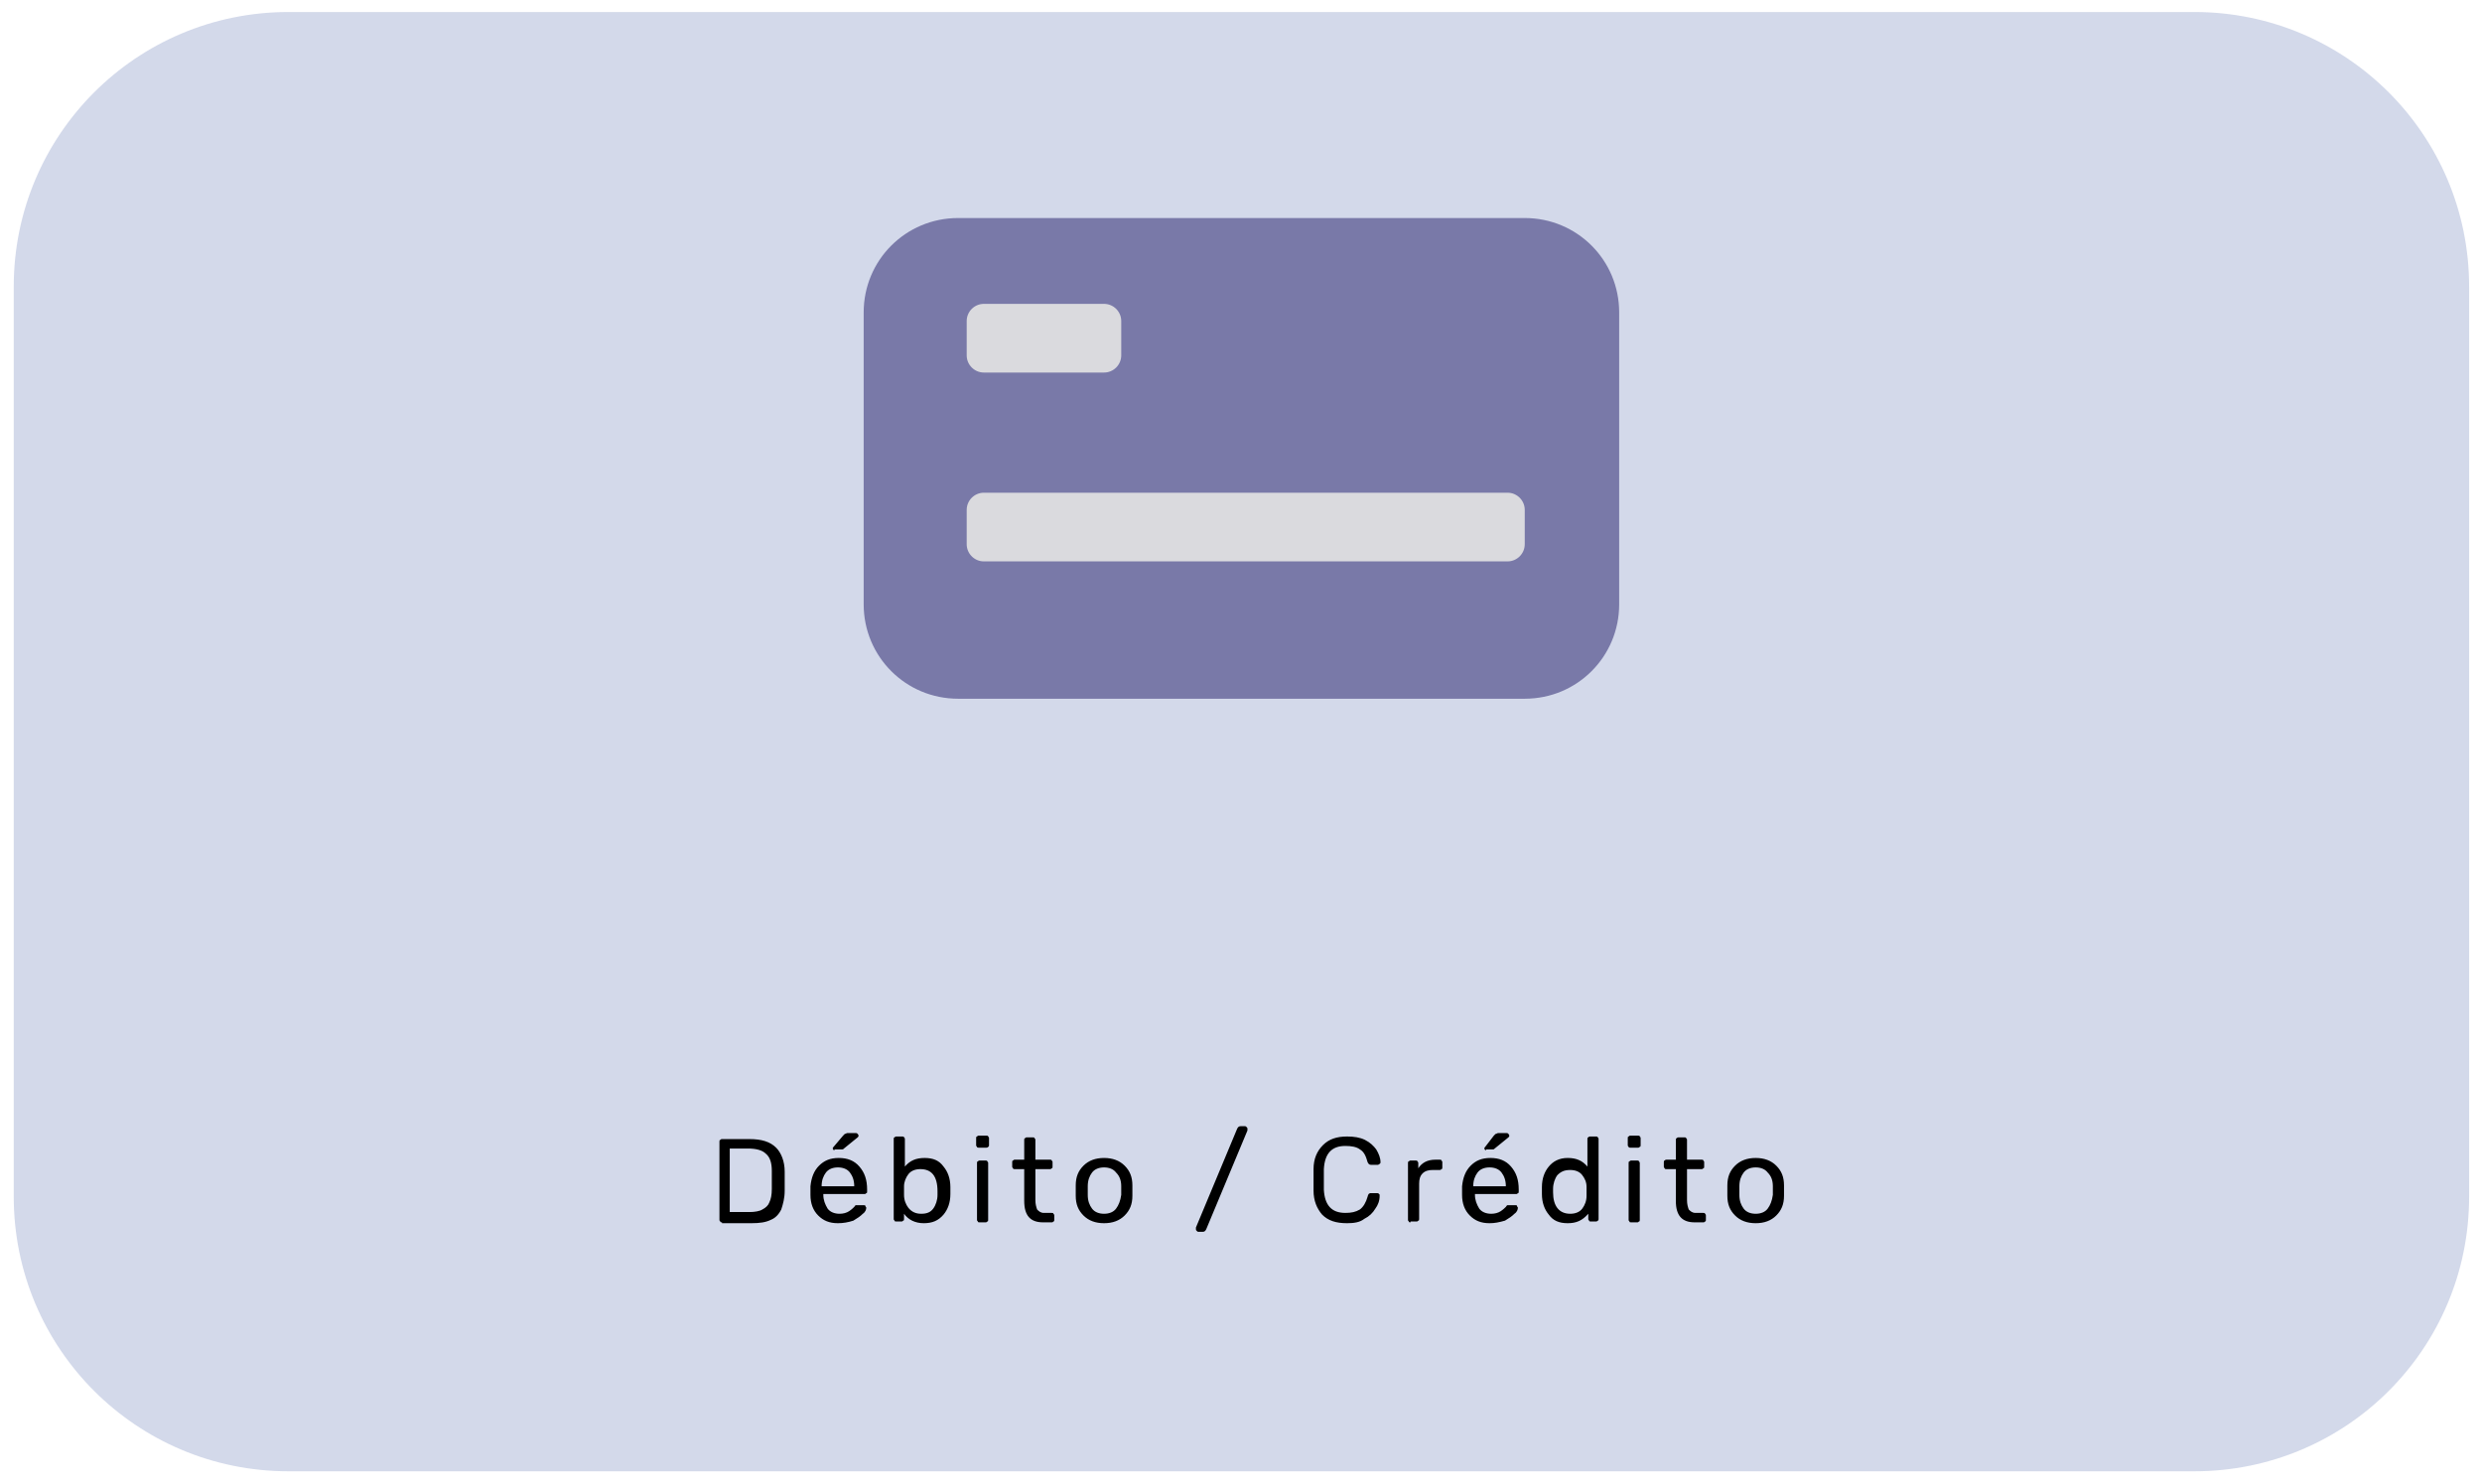 <?xml version="1.0" encoding="utf-8"?>
<!-- Generator: Adobe Illustrator 24.3.0, SVG Export Plug-In . SVG Version: 6.00 Build 0)  -->
<svg version="1.1" id="Capa_1" xmlns="http://www.w3.org/2000/svg" xmlns:xlink="http://www.w3.org/1999/xlink" x="0px" y="0px"
	 viewBox="0 0 289.1 172.9" style="enable-background:new 0 0 289.1 172.9;" xml:space="preserve">
<style type="text/css">
	.st0{fill:#9FACD2;fill-opacity:0.45;}
	.st1{fill:#7979A8;}
	.st2{fill:#E4E4E4;fill-opacity:0.9;}
</style>
<path class="st0" d="M33.6,1.4h222c17.7,0,32,14.3,32,32v106c0,17.7-14.3,32-32,32h-222c-17.7,0-32-14.3-32-32v-106
	C1.6,15.7,15.9,1.4,33.6,1.4z"/>
<path class="st1" d="M111.6,25.4h66c6.1,0,11,4.9,11,11v34c0,6.1-4.9,11-11,11h-66c-6.1,0-11-4.9-11-11v-34
	C100.6,30.3,105.5,25.4,111.6,25.4z"/>
<path class="st2" d="M114.6,35.4h14c1.1,0,2,0.9,2,2v4c0,1.1-0.9,2-2,2h-14c-1.1,0-2-0.9-2-2v-4C112.6,36.3,113.5,35.4,114.6,35.4z"
	/>
<path class="st2" d="M114.6,57.4h61c1.1,0,2,0.9,2,2v4c0,1.1-0.9,2-2,2h-61c-1.1,0-2-0.9-2-2v-4C112.6,58.3,113.5,57.4,114.6,57.4z"
	/>
<path d="M84.1,142.4c-0.1,0-0.2,0-0.2-0.1c-0.1-0.1-0.1-0.1-0.1-0.2v-9.1c0-0.1,0-0.2,0.1-0.2c0.1-0.1,0.1-0.1,0.2-0.1h3.2
	c1.4,0,2.4,0.3,3.1,1c0.6,0.6,1,1.6,1,2.8c0,0.3,0,0.6,0,1.1s0,0.8,0,1.1c0,0.9-0.2,1.6-0.4,2.2c-0.3,0.6-0.7,1-1.2,1.2
	c-0.6,0.3-1.3,0.4-2.3,0.4H84.1z M87.3,141.2c0.6,0,1.2-0.1,1.5-0.3c0.4-0.2,0.7-0.5,0.8-0.8c0.2-0.4,0.3-0.9,0.3-1.6
	c0-0.6,0-0.9,0-1.1c0-0.1,0-0.5,0-1c0-0.9-0.2-1.6-0.7-2c-0.4-0.4-1.1-0.6-2.1-0.6h-2.1v7.4H87.3z M97.6,142.5c-1,0-1.7-0.3-2.3-0.9
	c-0.6-0.6-0.9-1.4-0.9-2.4l0-0.5l0-0.5c0.1-1,0.4-1.8,1-2.4c0.6-0.6,1.3-0.9,2.3-0.9c1,0,1.8,0.3,2.4,1c0.6,0.7,0.9,1.5,0.9,2.7v0.2
	c0,0.1,0,0.2-0.1,0.2c-0.1,0.1-0.1,0.1-0.2,0.1h-4.8v0.1c0,0.6,0.2,1.1,0.5,1.6c0.3,0.4,0.8,0.6,1.4,0.6c0.4,0,0.8-0.1,1.1-0.3
	c0.3-0.2,0.5-0.4,0.6-0.5c0.1-0.1,0.1-0.2,0.2-0.2c0,0,0.1,0,0.2,0h0.7c0.1,0,0.2,0,0.2,0.1s0.1,0.1,0.1,0.2c0,0.2-0.1,0.5-0.4,0.7
	c-0.3,0.3-0.6,0.5-1.1,0.8C98.8,142.4,98.2,142.5,97.6,142.5z M99.5,138.2L99.5,138.2c0-0.7-0.2-1.2-0.5-1.6
	c-0.3-0.4-0.8-0.6-1.4-0.6c-0.6,0-1.1,0.2-1.4,0.6c-0.3,0.4-0.5,0.9-0.5,1.6v0H99.5z M97.2,134c-0.1,0-0.2-0.1-0.2-0.2
	c0-0.1,0-0.1,0.1-0.2l1.1-1.3c0.1-0.1,0.2-0.2,0.2-0.2c0.1,0,0.2-0.1,0.3-0.1h1c0.1,0,0.1,0,0.2,0.1c0,0,0.1,0.1,0.1,0.2
	c0,0.1,0,0.1-0.1,0.2l-1.6,1.3c-0.1,0.1-0.1,0.1-0.2,0.1c-0.1,0-0.1,0-0.3,0H97.2z M107.6,142.5c-1,0-1.8-0.4-2.3-1.1v0.6
	c0,0.1,0,0.2-0.1,0.2c-0.1,0.1-0.1,0.1-0.2,0.1h-0.6c-0.1,0-0.2,0-0.2-0.1c-0.1-0.1-0.1-0.1-0.1-0.2v-9.3c0-0.1,0-0.2,0.1-0.2
	c0.1-0.1,0.1-0.1,0.2-0.1h0.7c0.1,0,0.2,0,0.2,0.1c0.1,0.1,0.1,0.1,0.1,0.2v3.2c0.6-0.7,1.3-1,2.3-1c1,0,1.7,0.3,2.2,1
	c0.5,0.6,0.8,1.4,0.8,2.4c0,0.1,0,0.2,0,0.4s0,0.3,0,0.4c0,1-0.3,1.8-0.8,2.4C109.3,142.2,108.6,142.5,107.6,142.5z M107.3,141.4
	c0.7,0,1.1-0.2,1.4-0.6c0.3-0.4,0.5-1,0.5-1.6c0-0.1,0-0.2,0-0.4c0-1.8-0.7-2.6-2-2.6c-0.6,0-1.1,0.2-1.4,0.6
	c-0.3,0.4-0.5,0.9-0.5,1.4l0,0.5l0,0.5c0,0.6,0.2,1.1,0.5,1.5C106.2,141.2,106.7,141.4,107.3,141.4z M114,133.7
	c-0.1,0-0.2,0-0.2-0.1c-0.1-0.1-0.1-0.1-0.1-0.2v-0.8c0-0.1,0-0.2,0.1-0.2c0.1-0.1,0.1-0.1,0.2-0.1h0.9c0.1,0,0.2,0,0.2,0.1
	c0.1,0.1,0.1,0.1,0.1,0.2v0.8c0,0.1,0,0.2-0.1,0.2c-0.1,0.1-0.1,0.1-0.2,0.1H114z M114.1,142.4c-0.1,0-0.2,0-0.2-0.1
	c-0.1-0.1-0.1-0.1-0.1-0.2v-6.6c0-0.1,0-0.2,0.1-0.2c0.1-0.1,0.1-0.1,0.2-0.1h0.7c0.1,0,0.2,0,0.2,0.1c0.1,0.1,0.1,0.1,0.1,0.2v6.6
	c0,0.1,0,0.2-0.1,0.2c-0.1,0.1-0.1,0.1-0.2,0.1H114.1z M121.5,142.4c-1.5,0-2.2-0.8-2.2-2.5v-3.7h-1.1c-0.1,0-0.2,0-0.2-0.1
	c-0.1-0.1-0.1-0.1-0.1-0.2v-0.5c0-0.1,0-0.2,0.1-0.2c0.1-0.1,0.1-0.1,0.2-0.1h1.1v-2.3c0-0.1,0-0.2,0.1-0.2c0.1-0.1,0.1-0.1,0.2-0.1
	h0.7c0.1,0,0.2,0,0.2,0.1c0.1,0.1,0.1,0.1,0.1,0.2v2.3h1.7c0.1,0,0.2,0,0.2,0.1c0.1,0.1,0.1,0.1,0.1,0.2v0.5c0,0.1,0,0.2-0.1,0.2
	c-0.1,0.1-0.1,0.1-0.2,0.1h-1.7v3.6c0,0.5,0.1,0.8,0.2,1.1c0.2,0.2,0.4,0.4,0.8,0.4h0.9c0.1,0,0.2,0,0.2,0.1
	c0.1,0.1,0.1,0.1,0.1,0.2v0.5c0,0.1,0,0.2-0.1,0.2c-0.1,0.1-0.1,0.1-0.2,0.1H121.5z M128.6,142.5c-1,0-1.8-0.3-2.4-0.9
	c-0.6-0.6-0.9-1.3-0.9-2.3l0-0.6l0-0.6c0-1,0.3-1.7,0.9-2.3c0.6-0.6,1.4-0.9,2.4-0.9c1,0,1.8,0.3,2.4,0.9c0.6,0.6,0.9,1.3,0.9,2.3
	c0,0.1,0,0.3,0,0.6s0,0.5,0,0.6c0,1-0.3,1.7-0.9,2.3C130.4,142.2,129.6,142.5,128.6,142.5z M128.6,141.4c0.6,0,1.1-0.2,1.4-0.6
	c0.3-0.4,0.5-0.9,0.6-1.6c0-0.1,0-0.3,0-0.5s0-0.4,0-0.5c0-0.7-0.2-1.2-0.6-1.6c-0.3-0.4-0.8-0.6-1.4-0.6s-1.1,0.2-1.4,0.6
	s-0.5,0.9-0.5,1.6l0,0.5l0,0.5c0,0.7,0.2,1.2,0.5,1.6S128,141.4,128.6,141.4z M139.6,143.5c-0.1,0-0.1,0-0.2-0.1s-0.1-0.1-0.1-0.2
	c0,0,0-0.1,0-0.2l4.8-11.5c0.1-0.2,0.2-0.3,0.4-0.3h0.5c0.1,0,0.1,0,0.2,0.1s0.1,0.1,0.1,0.2c0,0.1,0,0.1,0,0.2l-4.8,11.5
	c-0.1,0.2-0.2,0.3-0.4,0.3H139.6z M156.9,142.5c-1.3,0-2.2-0.3-2.9-1c-0.6-0.7-1-1.6-1-2.8c0-0.3,0-0.7,0-1.2c0-0.6,0-1,0-1.3
	c0-1.2,0.4-2.1,1.1-2.8c0.7-0.7,1.6-1,2.8-1c0.8,0,1.5,0.1,2.1,0.4c0.6,0.3,1,0.7,1.3,1.1c0.3,0.5,0.5,1,0.5,1.5v0
	c0,0.1,0,0.1-0.1,0.2c-0.1,0-0.1,0.1-0.2,0.1h-0.8c-0.2,0-0.3-0.1-0.4-0.3c-0.2-0.7-0.4-1.2-0.9-1.5c-0.4-0.3-1-0.4-1.7-0.4
	c-1.6,0-2.4,0.9-2.5,2.7c0,0.3,0,0.6,0,1.2s0,0.9,0,1.2c0.1,1.8,0.9,2.7,2.5,2.7c0.7,0,1.2-0.1,1.7-0.4c0.4-0.3,0.7-0.8,0.9-1.5
	c0-0.1,0.1-0.2,0.1-0.3c0.1,0,0.1-0.1,0.2-0.1h0.8c0.1,0,0.2,0,0.2,0.1c0.1,0,0.1,0.1,0.1,0.2c0,0.6-0.2,1.1-0.5,1.5
	c-0.3,0.5-0.7,0.9-1.3,1.2C158.4,142.4,157.7,142.5,156.9,142.5z M164.3,142.4c-0.1,0-0.2,0-0.2-0.1c-0.1-0.1-0.1-0.1-0.1-0.2v-6.6
	c0-0.1,0-0.2,0.1-0.2c0.1-0.1,0.1-0.1,0.2-0.1h0.6c0.1,0,0.2,0,0.2,0.1c0.1,0.1,0.1,0.1,0.1,0.2v0.6c0.4-0.6,1-1,2-1h0.5
	c0.1,0,0.2,0,0.2,0.1c0.1,0.1,0.1,0.1,0.1,0.2v0.6c0,0.1,0,0.2-0.1,0.2c-0.1,0.1-0.1,0.1-0.2,0.1h-0.8c-0.5,0-0.9,0.1-1.2,0.4
	c-0.3,0.3-0.4,0.7-0.4,1.2v4.1c0,0.1,0,0.2-0.1,0.2c-0.1,0.1-0.1,0.1-0.2,0.1H164.3z M173.5,142.5c-1,0-1.7-0.3-2.3-0.9
	c-0.6-0.6-0.9-1.4-0.9-2.4l0-0.5l0-0.5c0.1-1,0.4-1.8,1-2.4c0.6-0.6,1.3-0.9,2.3-0.9c1,0,1.8,0.3,2.4,1c0.6,0.7,0.9,1.5,0.9,2.7v0.2
	c0,0.1,0,0.2-0.1,0.2c-0.1,0.1-0.1,0.1-0.2,0.1h-4.8v0.1c0,0.6,0.2,1.1,0.5,1.6c0.3,0.4,0.8,0.6,1.4,0.6c0.4,0,0.8-0.1,1.1-0.3
	c0.3-0.2,0.5-0.4,0.6-0.5c0.1-0.1,0.1-0.2,0.2-0.2c0,0,0.1,0,0.2,0h0.7c0.1,0,0.2,0,0.2,0.1s0.1,0.1,0.1,0.2c0,0.2-0.1,0.5-0.4,0.7
	c-0.3,0.3-0.6,0.5-1.1,0.8C174.6,142.4,174.1,142.5,173.5,142.5z M175.4,138.2L175.4,138.2c0-0.7-0.2-1.2-0.5-1.6
	c-0.3-0.4-0.8-0.6-1.4-0.6s-1.1,0.2-1.4,0.6c-0.3,0.4-0.5,0.9-0.5,1.6v0H175.4z M173.1,134c-0.1,0-0.2-0.1-0.2-0.2
	c0-0.1,0-0.1,0.1-0.2l1-1.3c0.1-0.1,0.2-0.2,0.2-0.2c0.1,0,0.2-0.1,0.3-0.1h1c0.1,0,0.1,0,0.2,0.1c0,0,0.1,0.1,0.1,0.2
	c0,0.1,0,0.1-0.1,0.2l-1.6,1.3c-0.1,0.1-0.1,0.1-0.2,0.1c-0.1,0-0.1,0-0.3,0H173.1z M182.6,142.5c-1,0-1.7-0.3-2.2-1
	c-0.5-0.6-0.8-1.4-0.8-2.4l0-0.4l0-0.4c0-1,0.3-1.8,0.8-2.4c0.5-0.6,1.2-1,2.2-1c1,0,1.7,0.3,2.3,1v-3.2c0-0.1,0-0.2,0.1-0.2
	c0.1-0.1,0.1-0.1,0.2-0.1h0.7c0.1,0,0.2,0,0.2,0.1c0.1,0.1,0.1,0.1,0.1,0.2v9.3c0,0.1,0,0.2-0.1,0.2c-0.1,0.1-0.1,0.1-0.2,0.1h-0.6
	c-0.1,0-0.2,0-0.2-0.1c-0.1-0.1-0.1-0.1-0.1-0.2v-0.6C184.3,142.2,183.6,142.5,182.6,142.5z M182.9,141.4c0.6,0,1.1-0.2,1.4-0.6
	c0.3-0.4,0.5-0.9,0.5-1.5c0-0.1,0-0.3,0-0.5c0-0.3,0-0.4,0-0.5c0-0.6-0.2-1-0.5-1.4s-0.8-0.6-1.4-0.6c-0.7,0-1.1,0.2-1.5,0.6
	c-0.3,0.4-0.5,1-0.5,1.6l0,0.4C180.9,140.5,181.6,141.4,182.9,141.4z M189.9,133.7c-0.1,0-0.2,0-0.2-0.1c-0.1-0.1-0.1-0.1-0.1-0.2
	v-0.8c0-0.1,0-0.2,0.1-0.2c0.1-0.1,0.1-0.1,0.2-0.1h0.9c0.1,0,0.2,0,0.2,0.1c0.1,0.1,0.1,0.1,0.1,0.2v0.8c0,0.1,0,0.2-0.1,0.2
	c-0.1,0.1-0.1,0.1-0.2,0.1H189.9z M190,142.4c-0.1,0-0.2,0-0.2-0.1c-0.1-0.1-0.1-0.1-0.1-0.2v-6.6c0-0.1,0-0.2,0.1-0.2
	c0.1-0.1,0.1-0.1,0.2-0.1h0.7c0.1,0,0.2,0,0.2,0.1c0.1,0.1,0.1,0.1,0.1,0.2v6.6c0,0.1,0,0.2-0.1,0.2c-0.1,0.1-0.1,0.1-0.2,0.1H190z
	 M197.4,142.4c-1.5,0-2.2-0.8-2.2-2.5v-3.7h-1.1c-0.1,0-0.2,0-0.2-0.1c-0.1-0.1-0.1-0.1-0.1-0.2v-0.5c0-0.1,0-0.2,0.1-0.2
	c0.1-0.1,0.1-0.1,0.2-0.1h1.1v-2.3c0-0.1,0-0.2,0.1-0.2c0.1-0.1,0.1-0.1,0.2-0.1h0.7c0.1,0,0.2,0,0.2,0.1c0.1,0.1,0.1,0.1,0.1,0.2
	v2.3h1.7c0.1,0,0.2,0,0.2,0.1c0.1,0.1,0.1,0.1,0.1,0.2v0.5c0,0.1,0,0.2-0.1,0.2c-0.1,0.1-0.1,0.1-0.2,0.1h-1.7v3.6
	c0,0.5,0.1,0.8,0.2,1.1c0.2,0.2,0.4,0.4,0.8,0.4h0.9c0.1,0,0.2,0,0.2,0.1c0.1,0.1,0.1,0.1,0.1,0.2v0.5c0,0.1,0,0.2-0.1,0.2
	c-0.1,0.1-0.1,0.1-0.2,0.1H197.4z M204.5,142.5c-1,0-1.8-0.3-2.4-0.9c-0.6-0.6-0.9-1.3-0.9-2.3l0-0.6l0-0.6c0-1,0.3-1.7,0.9-2.3
	c0.6-0.6,1.4-0.9,2.4-0.9c1,0,1.8,0.3,2.4,0.9c0.6,0.6,0.9,1.3,0.9,2.3c0,0.1,0,0.3,0,0.6s0,0.5,0,0.6c0,1-0.3,1.7-0.9,2.3
	C206.3,142.2,205.5,142.5,204.5,142.5z M204.5,141.4c0.6,0,1.1-0.2,1.4-0.6c0.3-0.4,0.5-0.9,0.6-1.6c0-0.1,0-0.3,0-0.5s0-0.4,0-0.5
	c0-0.7-0.2-1.2-0.6-1.6c-0.3-0.4-0.8-0.6-1.4-0.6s-1.1,0.2-1.4,0.6c-0.3,0.4-0.5,0.9-0.5,1.6l0,0.5l0,0.5c0,0.7,0.2,1.2,0.5,1.6
	C203.4,141.2,203.9,141.4,204.5,141.4z"/>
</svg>
